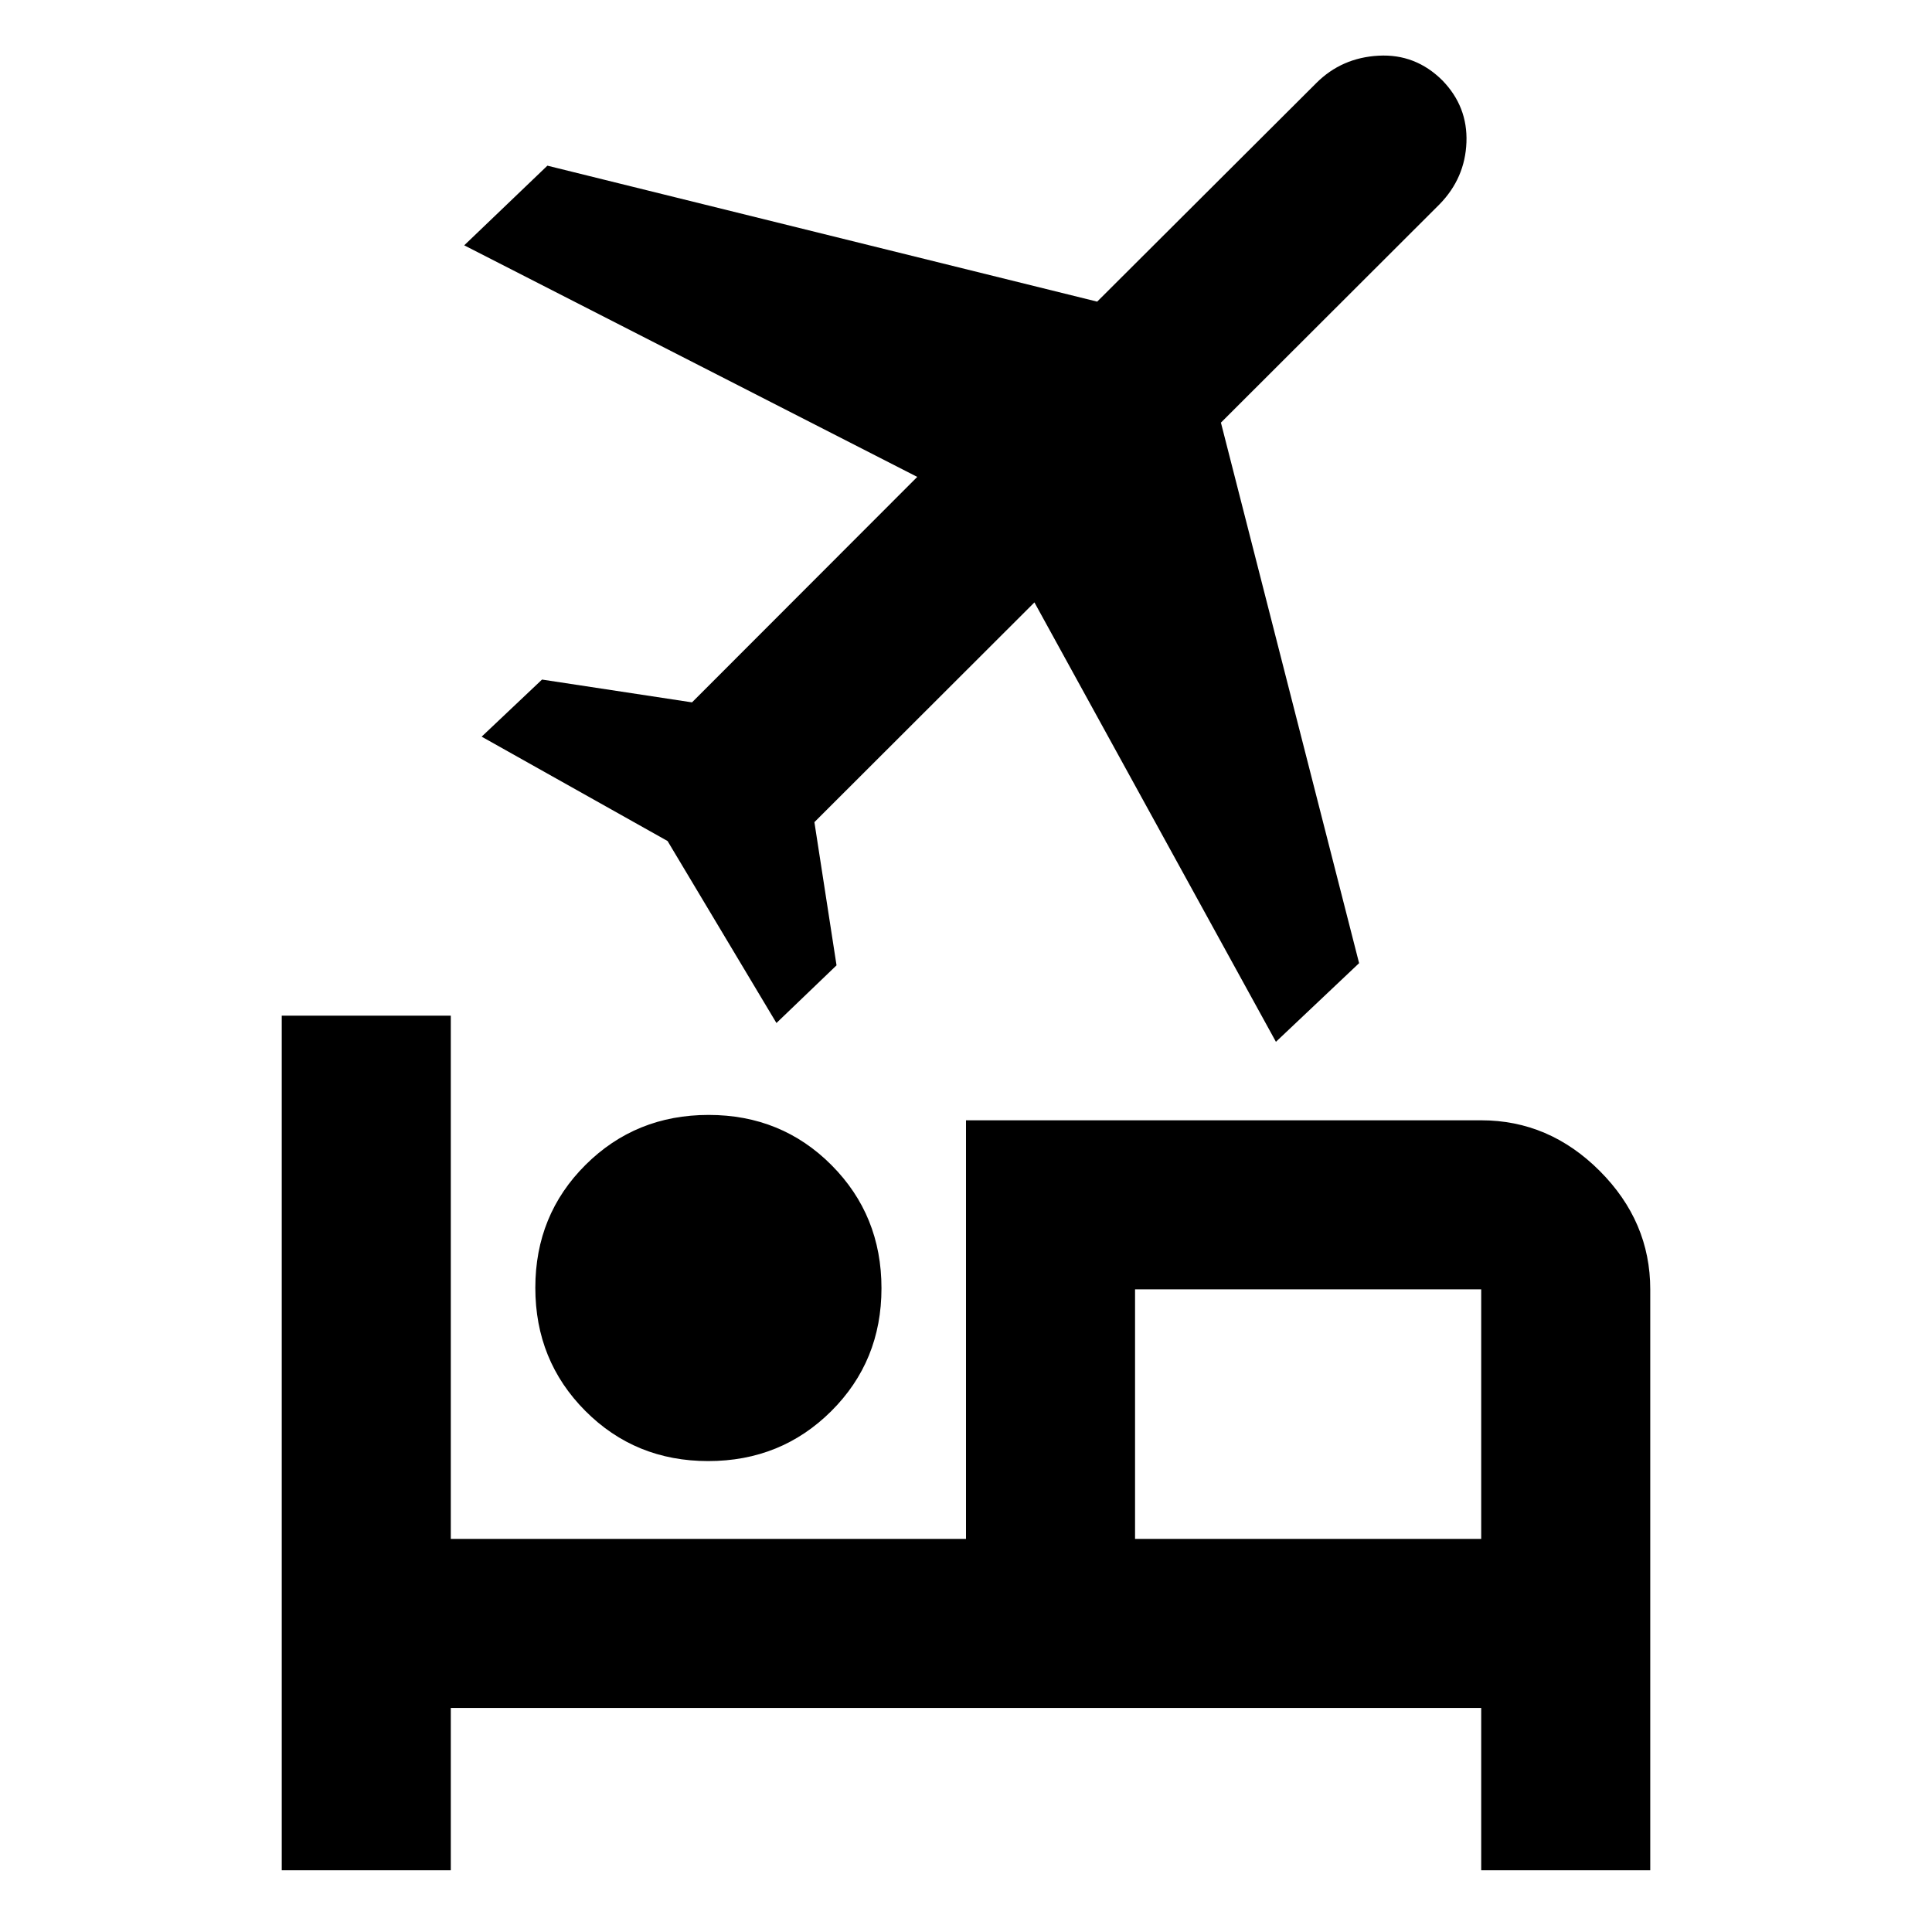 <svg xmlns="http://www.w3.org/2000/svg" height="40" viewBox="0 -960 960 960" width="40"><path d="M266-320.11q0-36.22 24.94-61.06Q315.88-406 352.11-406q36.22 0 61.06 24.94Q438-356.12 438-319.89q0 36.22-24.94 61.06Q388.12-234 351.89-234q-36.22 0-61.06-24.94Q266-283.88 266-320.11Zm214-83.22h256q33.73 0 58.86 25.13Q820-353.06 820-319.33v288.66h-84v-80.66H224v80.66h-84v-424.66h84v260h256v-208Zm154-39L514-660.67 404.67-551.48l11 71.15-29.86 28.66-54.1-90.43-92.38-51.86 30-28.37L343.86-611l111.92-112.03L230.67-838.1 272-877.68l273.18 67.56 108.9-108.63q12.59-12.58 30.92-13.58 18.33-1 31.67 12.24 12.66 12.99 12 30.78-.67 17.8-13.34 30.79L606.67-750l68.66 268.59L634-442.33Zm102 247v-124H564v124h172Zm-172 0v-124 124Z"/></svg>